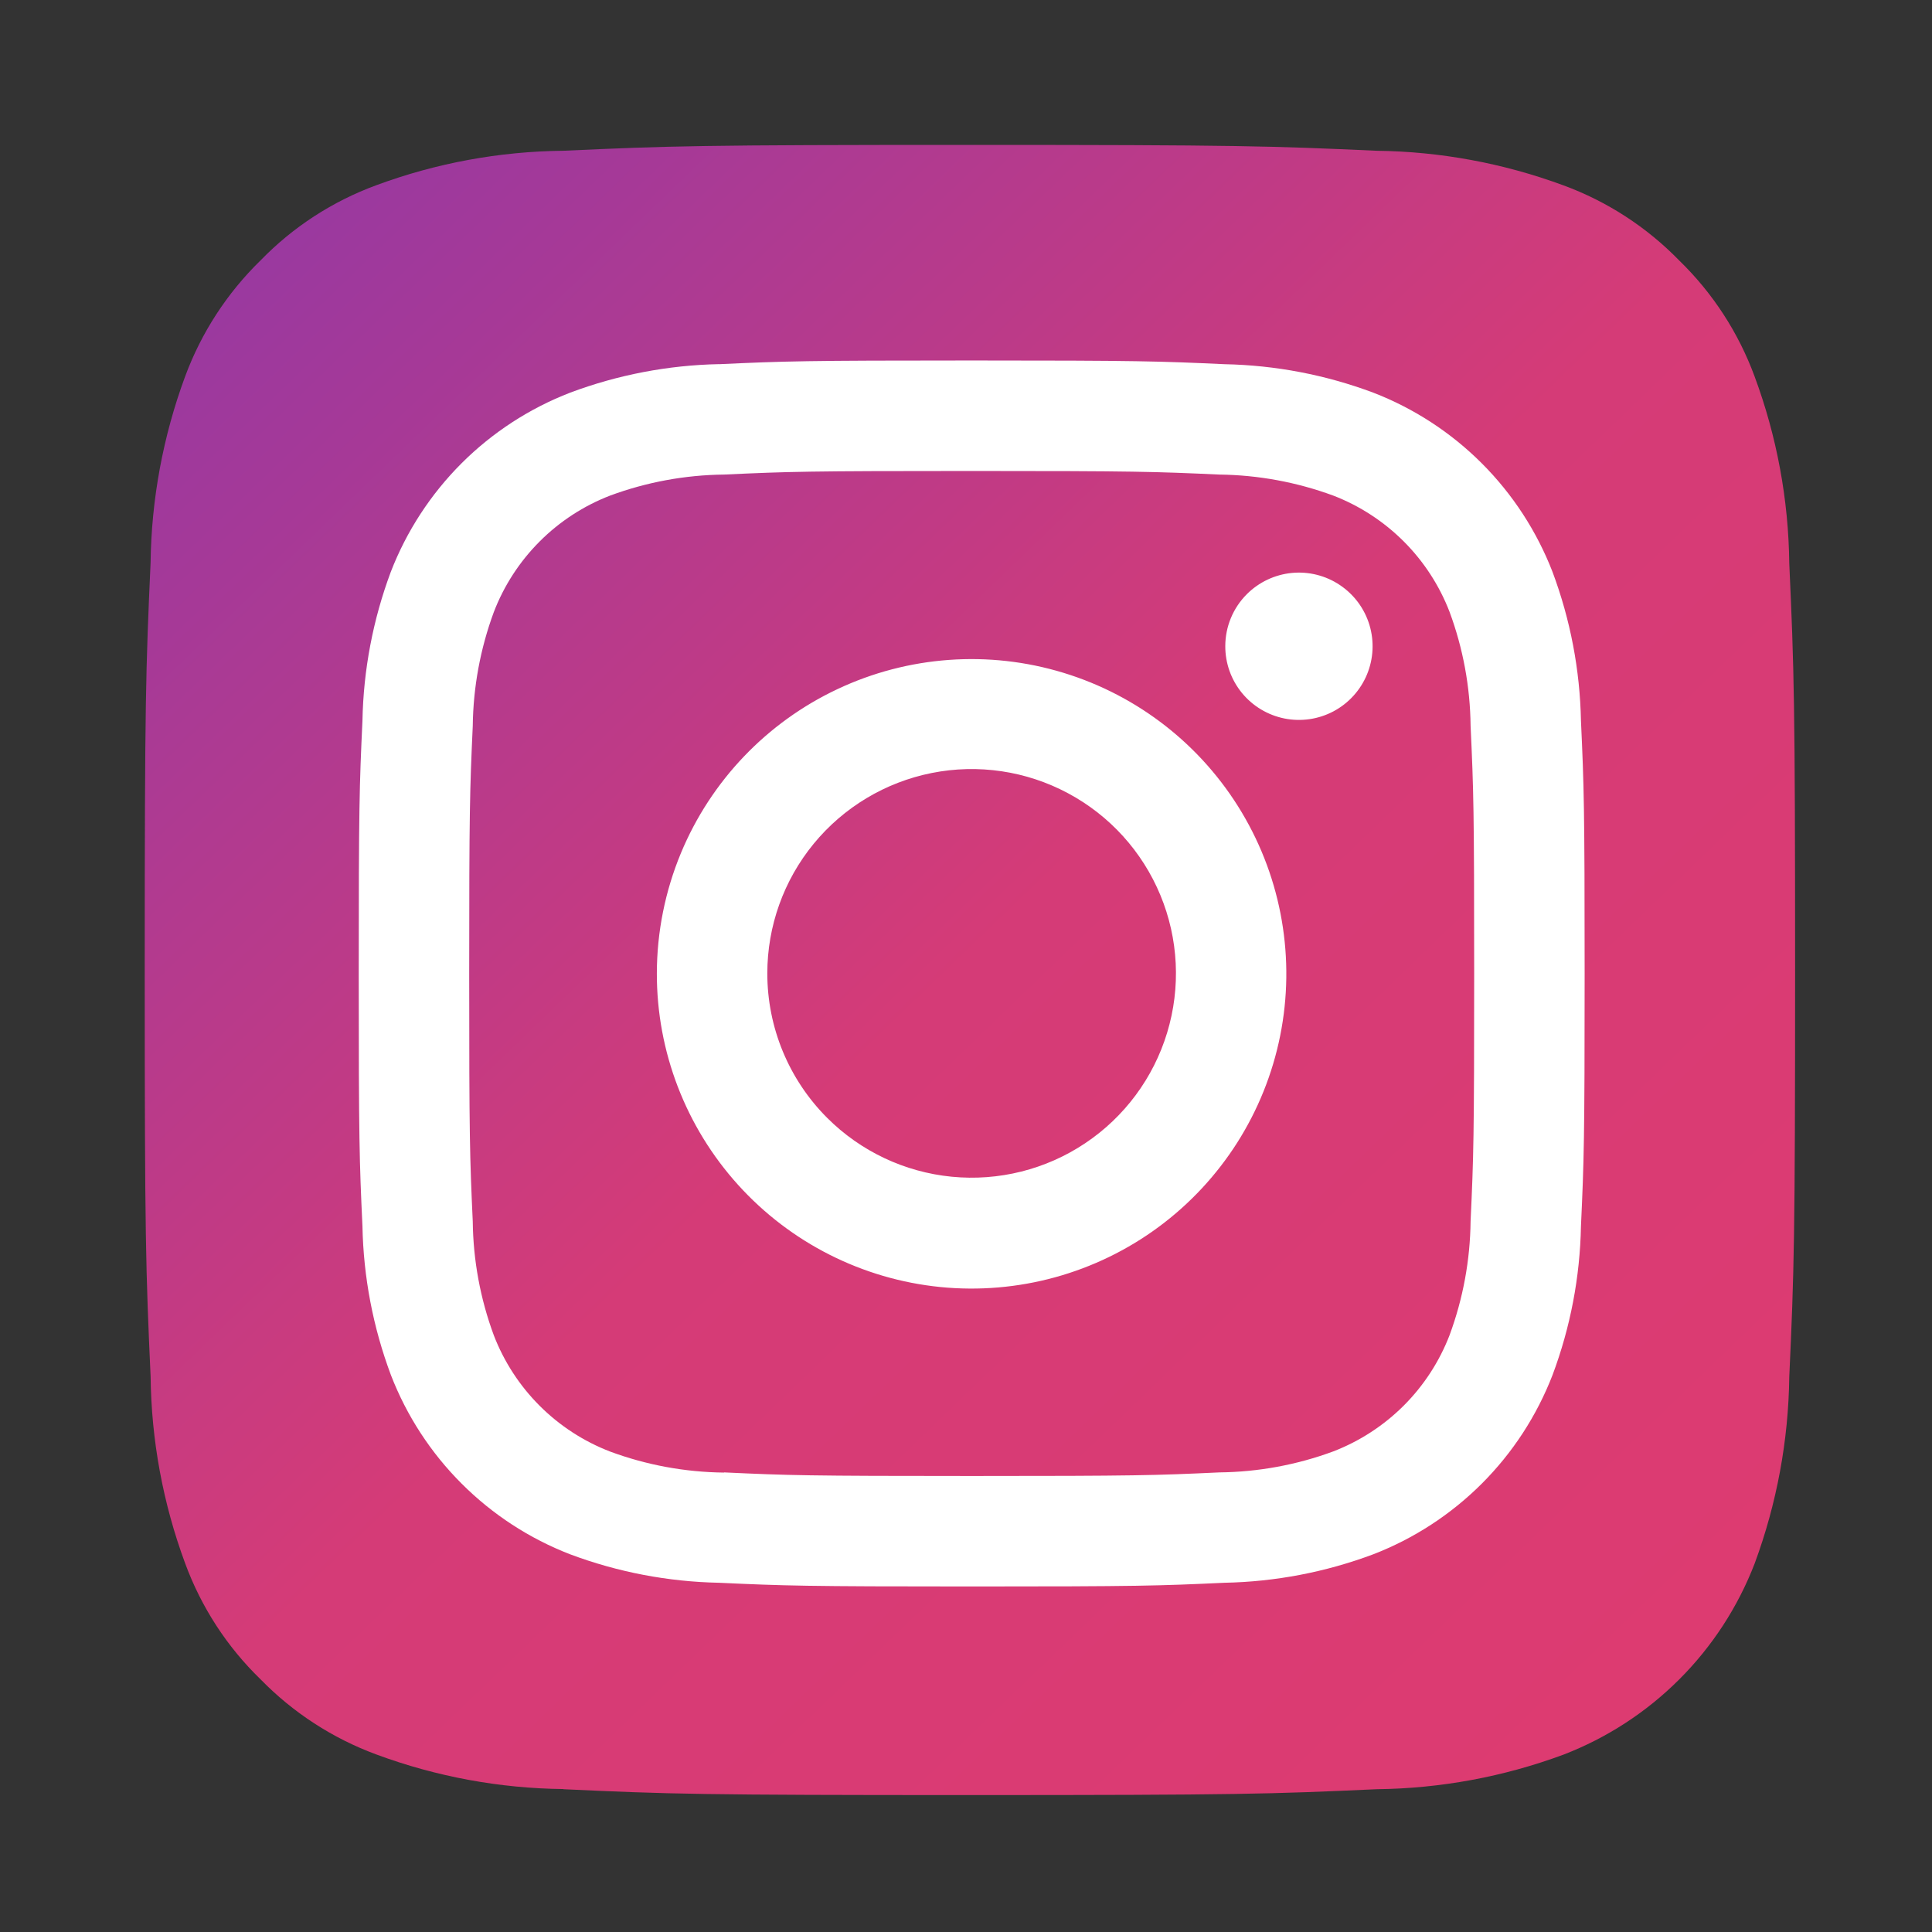 <svg width="63" height="63" viewBox="0 0 63 63" fill="none" xmlns="http://www.w3.org/2000/svg">
<rect x="0" y="0" width="63" height="63" fill="#333333" stroke="none"/>
<path d="M18.369 58.339C16.288 58.316 14.226 57.935 12.275 57.212C10.847 56.686 9.556 55.847 8.494 54.758C7.401 53.699 6.562 52.406 6.037 50.977C5.315 49.026 4.934 46.965 4.911 44.883C4.754 41.418 4.719 40.387 4.719 31.621C4.719 22.856 4.754 21.821 4.91 18.361C4.935 16.283 5.317 14.224 6.037 12.275C6.565 10.848 7.404 9.556 8.493 8.495C9.552 7.402 10.845 6.563 12.273 6.039C14.225 5.317 16.286 4.937 18.367 4.916C21.832 4.758 22.867 4.725 31.628 4.725C40.388 4.725 41.426 4.76 44.888 4.916C46.968 4.941 49.029 5.323 50.981 6.044C52.408 6.568 53.7 7.407 54.761 8.498C55.852 9.558 56.691 10.85 57.216 12.278C57.94 14.229 58.322 16.291 58.346 18.372C58.503 21.837 58.536 22.87 58.536 31.632C58.536 40.395 58.505 41.431 58.346 44.893C58.32 46.974 57.938 49.035 57.216 50.987C56.67 52.402 55.834 53.688 54.761 54.76C53.688 55.833 52.402 56.669 50.987 57.215C49.035 57.939 46.974 58.321 44.893 58.344C41.428 58.502 40.395 58.535 31.632 58.535C22.87 58.535 21.832 58.505 18.375 58.344" fill="url(#paint0_linear_281_2)"/>
<path d="M18.369 58.339C16.288 58.316 14.226 57.935 12.275 57.212C10.847 56.686 9.556 55.847 8.494 54.758C7.401 53.699 6.562 52.406 6.037 50.977C5.315 49.026 4.934 46.965 4.911 44.883C4.754 41.418 4.719 40.387 4.719 31.621C4.719 22.856 4.754 21.821 4.91 18.361C4.935 16.283 5.317 14.224 6.037 12.275C6.565 10.848 7.404 9.556 8.493 8.495C9.552 7.402 10.845 6.563 12.273 6.039C14.225 5.317 16.286 4.937 18.367 4.916C21.832 4.758 22.867 4.725 31.628 4.725C40.388 4.725 41.426 4.76 44.888 4.916C46.968 4.941 49.029 5.323 50.981 6.044C52.408 6.568 53.7 7.407 54.761 8.498C55.852 9.558 56.691 10.85 57.216 12.278C57.94 14.229 58.322 16.291 58.346 18.372C58.503 21.837 58.536 22.87 58.536 31.632C58.536 40.395 58.505 41.431 58.346 44.893C58.32 46.974 57.938 49.035 57.216 50.987C56.67 52.402 55.834 53.688 54.761 54.76C53.688 55.833 52.402 56.669 50.987 57.215C49.035 57.939 46.974 58.321 44.893 58.344C41.428 58.502 40.395 58.535 31.632 58.535C22.87 58.535 21.832 58.505 18.375 58.344" fill="url(#paint1_radial_281_2)"/>
<path d="M25.021 31.741C25.021 30.199 25.555 28.706 26.533 27.514C27.511 26.323 28.872 25.507 30.384 25.206C31.896 24.905 33.465 25.138 34.824 25.865C36.184 26.591 37.249 27.767 37.839 29.191C38.429 30.615 38.507 32.199 38.059 33.675C37.612 35.15 36.667 36.424 35.385 37.28C34.104 38.137 32.565 38.522 31.031 38.371C29.497 38.22 28.063 37.542 26.973 36.452C25.723 35.202 25.021 33.508 25.021 31.741V31.741ZM21.419 31.741C21.415 34.288 22.36 36.746 24.068 38.637C25.776 40.527 28.126 41.714 30.661 41.968C33.196 42.221 35.735 41.523 37.784 40.008C39.832 38.493 41.244 36.271 41.745 33.773C42.246 31.275 41.8 28.68 40.493 26.492C39.187 24.305 37.114 22.682 34.677 21.939C32.24 21.195 29.614 21.385 27.309 22.471C25.004 23.556 23.185 25.46 22.206 27.813C21.689 29.058 21.421 30.392 21.419 31.741V31.741ZM39.955 21.07C39.953 21.625 40.145 22.165 40.497 22.595C40.849 23.025 41.34 23.32 41.885 23.429C42.43 23.538 42.996 23.455 43.486 23.194C43.977 22.932 44.361 22.509 44.575 21.995C44.788 21.482 44.816 20.911 44.656 20.379C44.495 19.846 44.154 19.387 43.692 19.078C43.23 18.768 42.675 18.629 42.122 18.683C41.569 18.738 41.052 18.982 40.658 19.375C40.209 19.824 39.955 20.434 39.955 21.07V21.07ZM23.608 48.019C22.341 48.005 21.085 47.774 19.896 47.334C19.034 47.002 18.25 46.493 17.597 45.84C16.943 45.186 16.434 44.403 16.102 43.541C15.662 42.352 15.43 41.096 15.416 39.829C15.319 37.721 15.3 37.09 15.3 31.752C15.3 26.414 15.32 25.782 15.416 23.673C15.431 22.406 15.663 21.15 16.102 19.961C16.433 19.097 16.942 18.313 17.596 17.658C18.249 17.003 19.033 16.493 19.896 16.16C21.085 15.72 22.341 15.489 23.608 15.475C25.716 15.377 26.347 15.358 31.684 15.358C37.02 15.358 37.653 15.379 39.762 15.475C41.03 15.49 42.285 15.722 43.475 16.16C44.337 16.492 45.12 17.002 45.774 17.655C46.428 18.309 46.937 19.092 47.269 19.954C47.709 21.143 47.941 22.399 47.954 23.667C48.052 25.778 48.071 26.406 48.071 31.745C48.071 37.085 48.052 37.715 47.954 39.824C47.94 41.092 47.708 42.347 47.269 43.537C46.937 44.398 46.428 45.181 45.775 45.834C45.122 46.486 44.34 46.995 43.478 47.328C42.289 47.768 41.033 47.999 39.766 48.013C37.658 48.111 37.025 48.13 31.687 48.13C26.349 48.13 25.717 48.111 23.611 48.013L23.608 48.019ZM23.443 11.874C21.785 11.908 20.145 12.222 18.592 12.804C17.264 13.317 16.057 14.102 15.05 15.108C14.043 16.115 13.257 17.321 12.743 18.649C12.163 20.203 11.85 21.844 11.819 23.503C11.72 25.634 11.698 26.316 11.698 31.744C11.698 37.172 11.72 37.854 11.819 39.985C11.851 41.643 12.165 43.284 12.747 44.838C13.26 46.166 14.045 47.371 15.052 48.378C16.058 49.385 17.264 50.171 18.592 50.684C20.145 51.266 21.786 51.579 23.445 51.612C25.577 51.71 26.258 51.733 31.685 51.733C37.113 51.733 37.795 51.711 39.926 51.612C41.585 51.58 43.225 51.266 44.779 50.684C46.107 50.171 47.313 49.385 48.32 48.379C49.327 47.372 50.112 46.166 50.626 44.838C51.208 43.284 51.522 41.643 51.553 39.985C51.651 37.852 51.673 37.172 51.673 31.744C51.673 26.316 51.651 25.634 51.553 23.503C51.521 21.845 51.207 20.204 50.626 18.65C50.112 17.323 49.327 16.116 48.321 15.11C47.314 14.103 46.108 13.317 44.781 12.804C43.227 12.222 41.586 11.908 39.928 11.876C37.797 11.778 37.115 11.755 31.689 11.755C26.262 11.755 25.579 11.777 23.446 11.876" fill="white"/>
<defs>
<linearGradient id="paint0_linear_281_2" x1="8.594" y1="7.523" x2="54.062" y2="54.667" gradientUnits="userSpaceOnUse">
<stop stop-color="#9939A0"/>
<stop offset="0.505" stop-color="#D53B77"/>
<stop offset="1" stop-color="#DD3B71"/>
</linearGradient>
<radialGradient id="paint1_radial_281_2" cx="0" cy="0" r="1" gradientUnits="userSpaceOnUse" gradientTransform="translate(-73.982 87.115) rotate(46.134) scale(26.695 63.613)">
<stop stop-color="#FA8F21"/>
<stop offset="1" stop-color="#FA8F21" stop-opacity="0"/>
</radialGradient>
</defs>
</svg>
